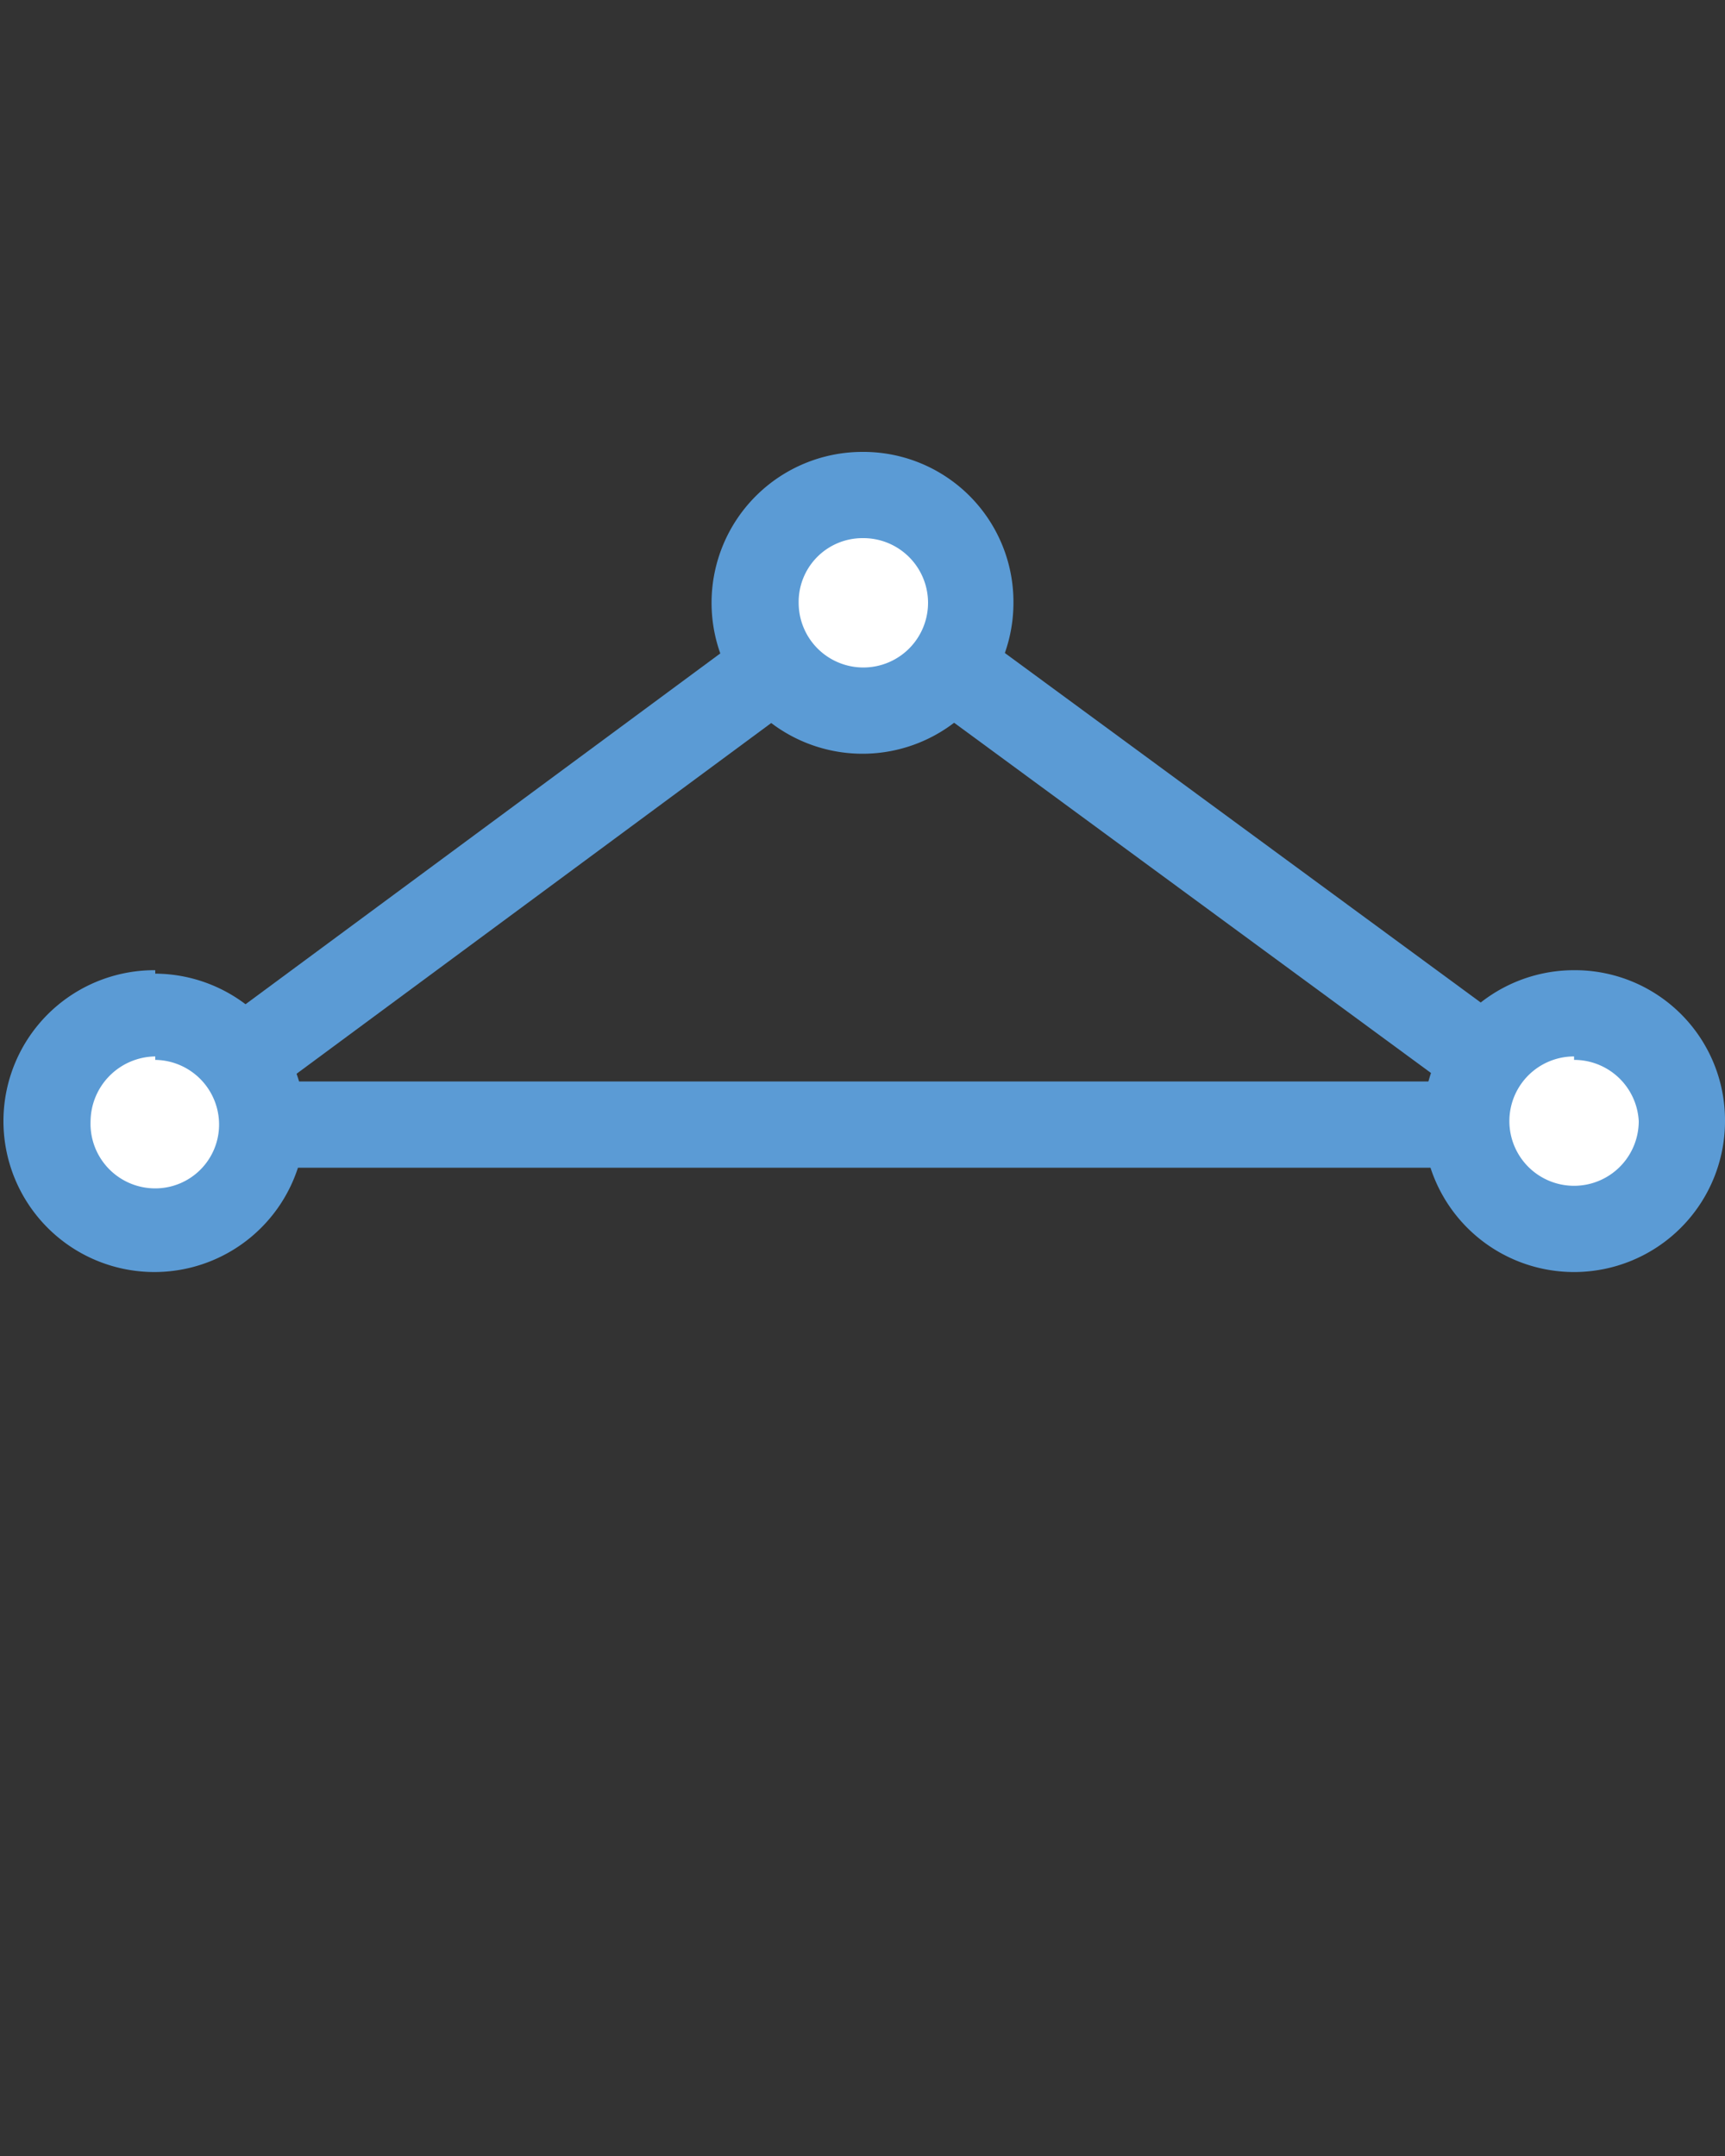 <svg id="Layer_1" data-name="Layer 1" xmlns="http://www.w3.org/2000/svg" width="20" height="25" viewBox="0 0 20 25"><rect x="0" y="0" width="20" height="25" fill="#333333" stroke="none"/><defs><style>.cls-1{fill:none;stroke:#5b9bd5;stroke-miterlimit:10;}.cls-2{fill:#fff;}.cls-3{fill:#5b9bd5;}</style></defs><title>icons2</title><polygon class="cls-1" points="1.8 13.04 10 6.98 18.25 13.04 1.8 13.04"/><path class="cls-2" d="M1.8,14.28A1.25,1.25,0,1,1,3,13,1.24,1.24,0,0,1,1.8,14.28Z"/><path class="cls-3" d="M1.8,12.29a.75.75,0,0,1,.74.75.74.74,0,0,1-.74.74A.75.75,0,0,1,1.05,13a.76.76,0,0,1,.75-.75m0-1A1.75,1.75,0,1,0,3.54,13,1.75,1.75,0,0,0,1.8,11.29Z"/><path class="cls-2" d="M18.25,14.28A1.25,1.25,0,1,1,19.5,13,1.24,1.24,0,0,1,18.25,14.28Z"/><path class="cls-3" d="M18.25,12.29A.75.75,0,0,1,19,13a.75.75,0,1,1-.75-.75m0-1A1.75,1.75,0,1,0,20,13a1.74,1.74,0,0,0-1.75-1.75Z"/><path class="cls-2" d="M10,8.23A1.25,1.25,0,1,1,11.25,7,1.24,1.24,0,0,1,10,8.23Z"/><path class="cls-3" d="M10,6.24A.75.75,0,1,1,9.26,7,.74.74,0,0,1,10,6.24m0-1A1.75,1.75,0,1,0,11.75,7,1.74,1.74,0,0,0,10,5.24Z"/></svg>